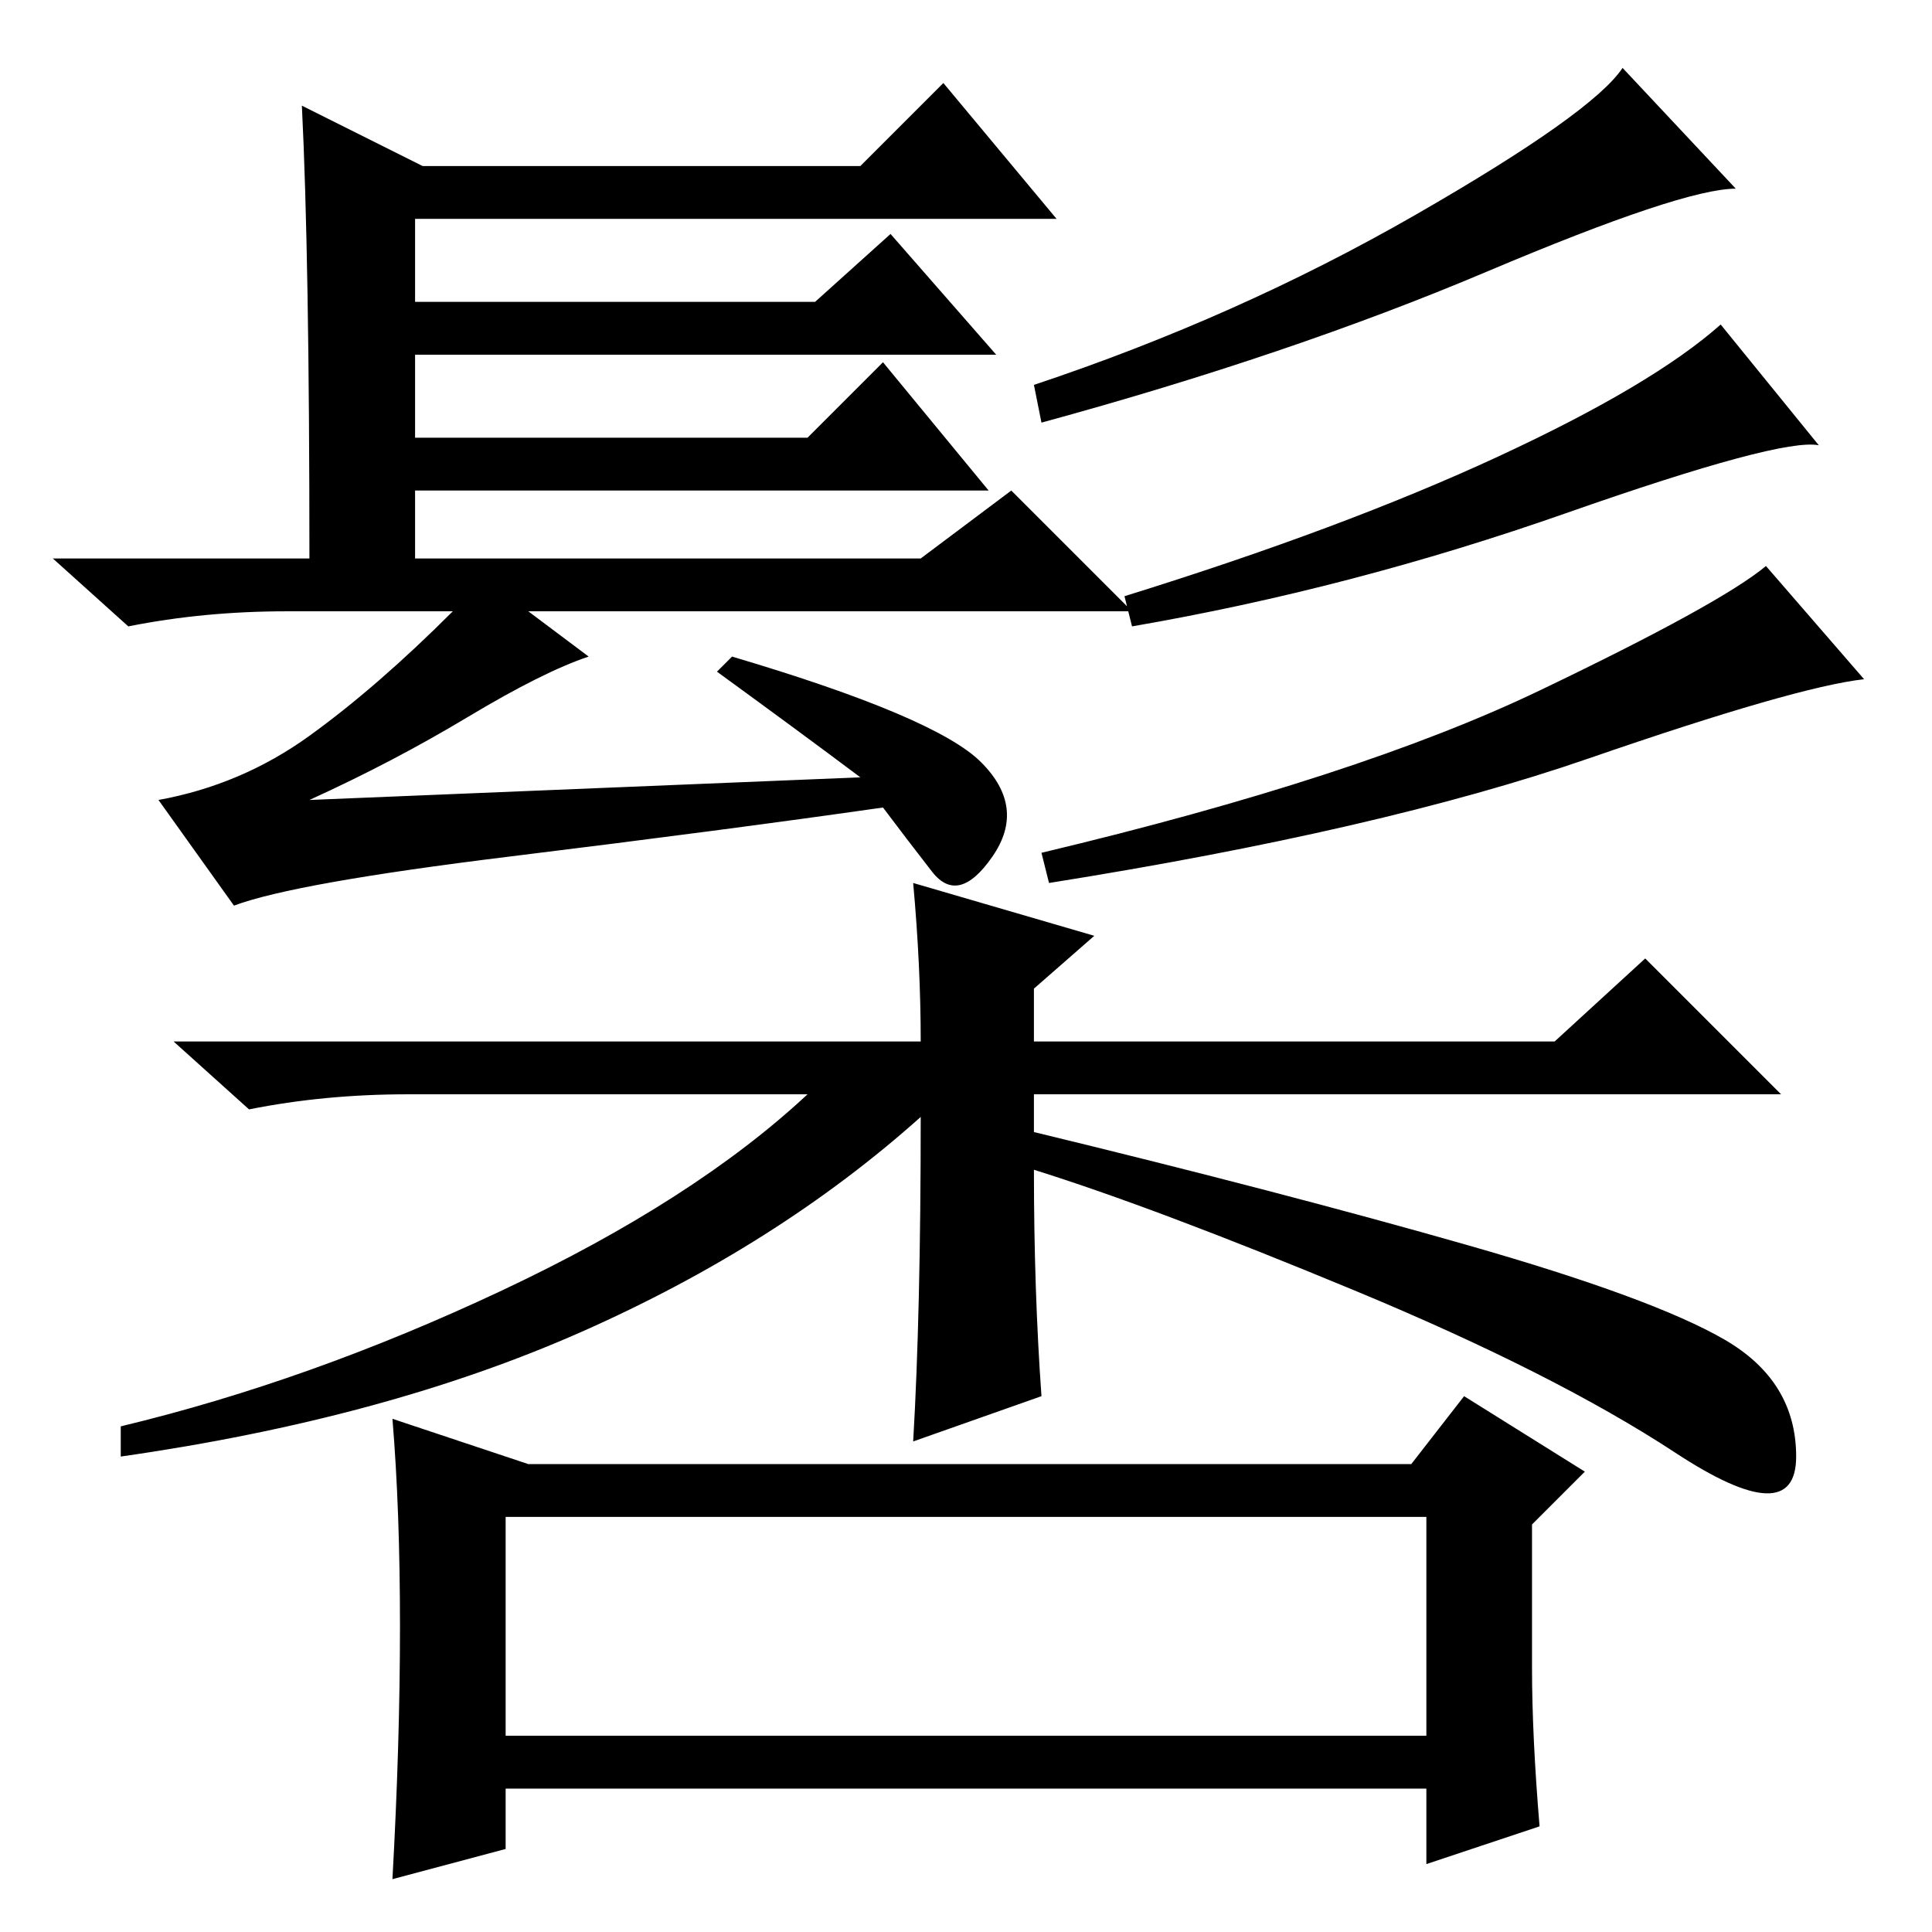 <?xml version="1.0" standalone="no"?>
<!DOCTYPE svg PUBLIC "-//W3C//DTD SVG 1.1//EN" "http://www.w3.org/Graphics/SVG/1.1/DTD/svg11.dtd" >
<svg xmlns="http://www.w3.org/2000/svg" xmlns:xlink="http://www.w3.org/1999/xlink" version="1.1" viewBox="0 -36 256 256">
  <g transform="matrix(1 0 0 -1 0 220)">
   <path fill="currentColor"
d="M40 242l16 -8h58l11 11l15 -18h-85v-11h53l10 9l14 -16h-77v-11h52l10 10l14 -17h-76v-9h67l12 9l16 -16h-80l8 -6q-6 -2 -16 -8t-21 -11l73 3q-8 6 -19 14l2 2q27 -8 33 -14t1.5 -12.5t-8 -2t-6.5 8.5q-21 -3 -49.5 -6.5t-36.5 -6.5l-10 14q11 2 20 8.5t19 16.5h-22
q-11 0 -21 -2l-10 9h34q0 40 -1 60zM230 231q-7 0 -33 -11t-59 -20l-1 5q27 9 50.5 22.5t27.5 19.5zM241 197q-5 1 -33.5 -9t-57.5 -15l-1 4q29 9 49.5 18.5t29.5 17.5zM247 166q-9 -1 -36.5 -10.5t-71.5 -16.5l-1 4q42 10 66 21.5t30 16.5zM121 139l24 -7l-8 -7v-7h69
l12 11l18 -18h-99v-5q33 -8 57.5 -15t34 -12.5t9.5 -15.5t-16 0.5t-42.5 21.5t-42.5 16q0 -16 1 -30l-17 -6q1 17 1 43q-19 -17 -45 -28.5t-61 -16.5v4q25 6 50.5 18t40.5 26h-53q-11 0 -21 -2l-10 9h99q0 10 -1 21zM70 62h117l7 9l16 -10l-7 -7v-19q0 -9 1 -21l-15 -5v10
h-122v-8l-15 -4q1 18 1 33.5t-1 27.5zM67 55v-29h122v29h-122z" />
  </g>

</svg>
